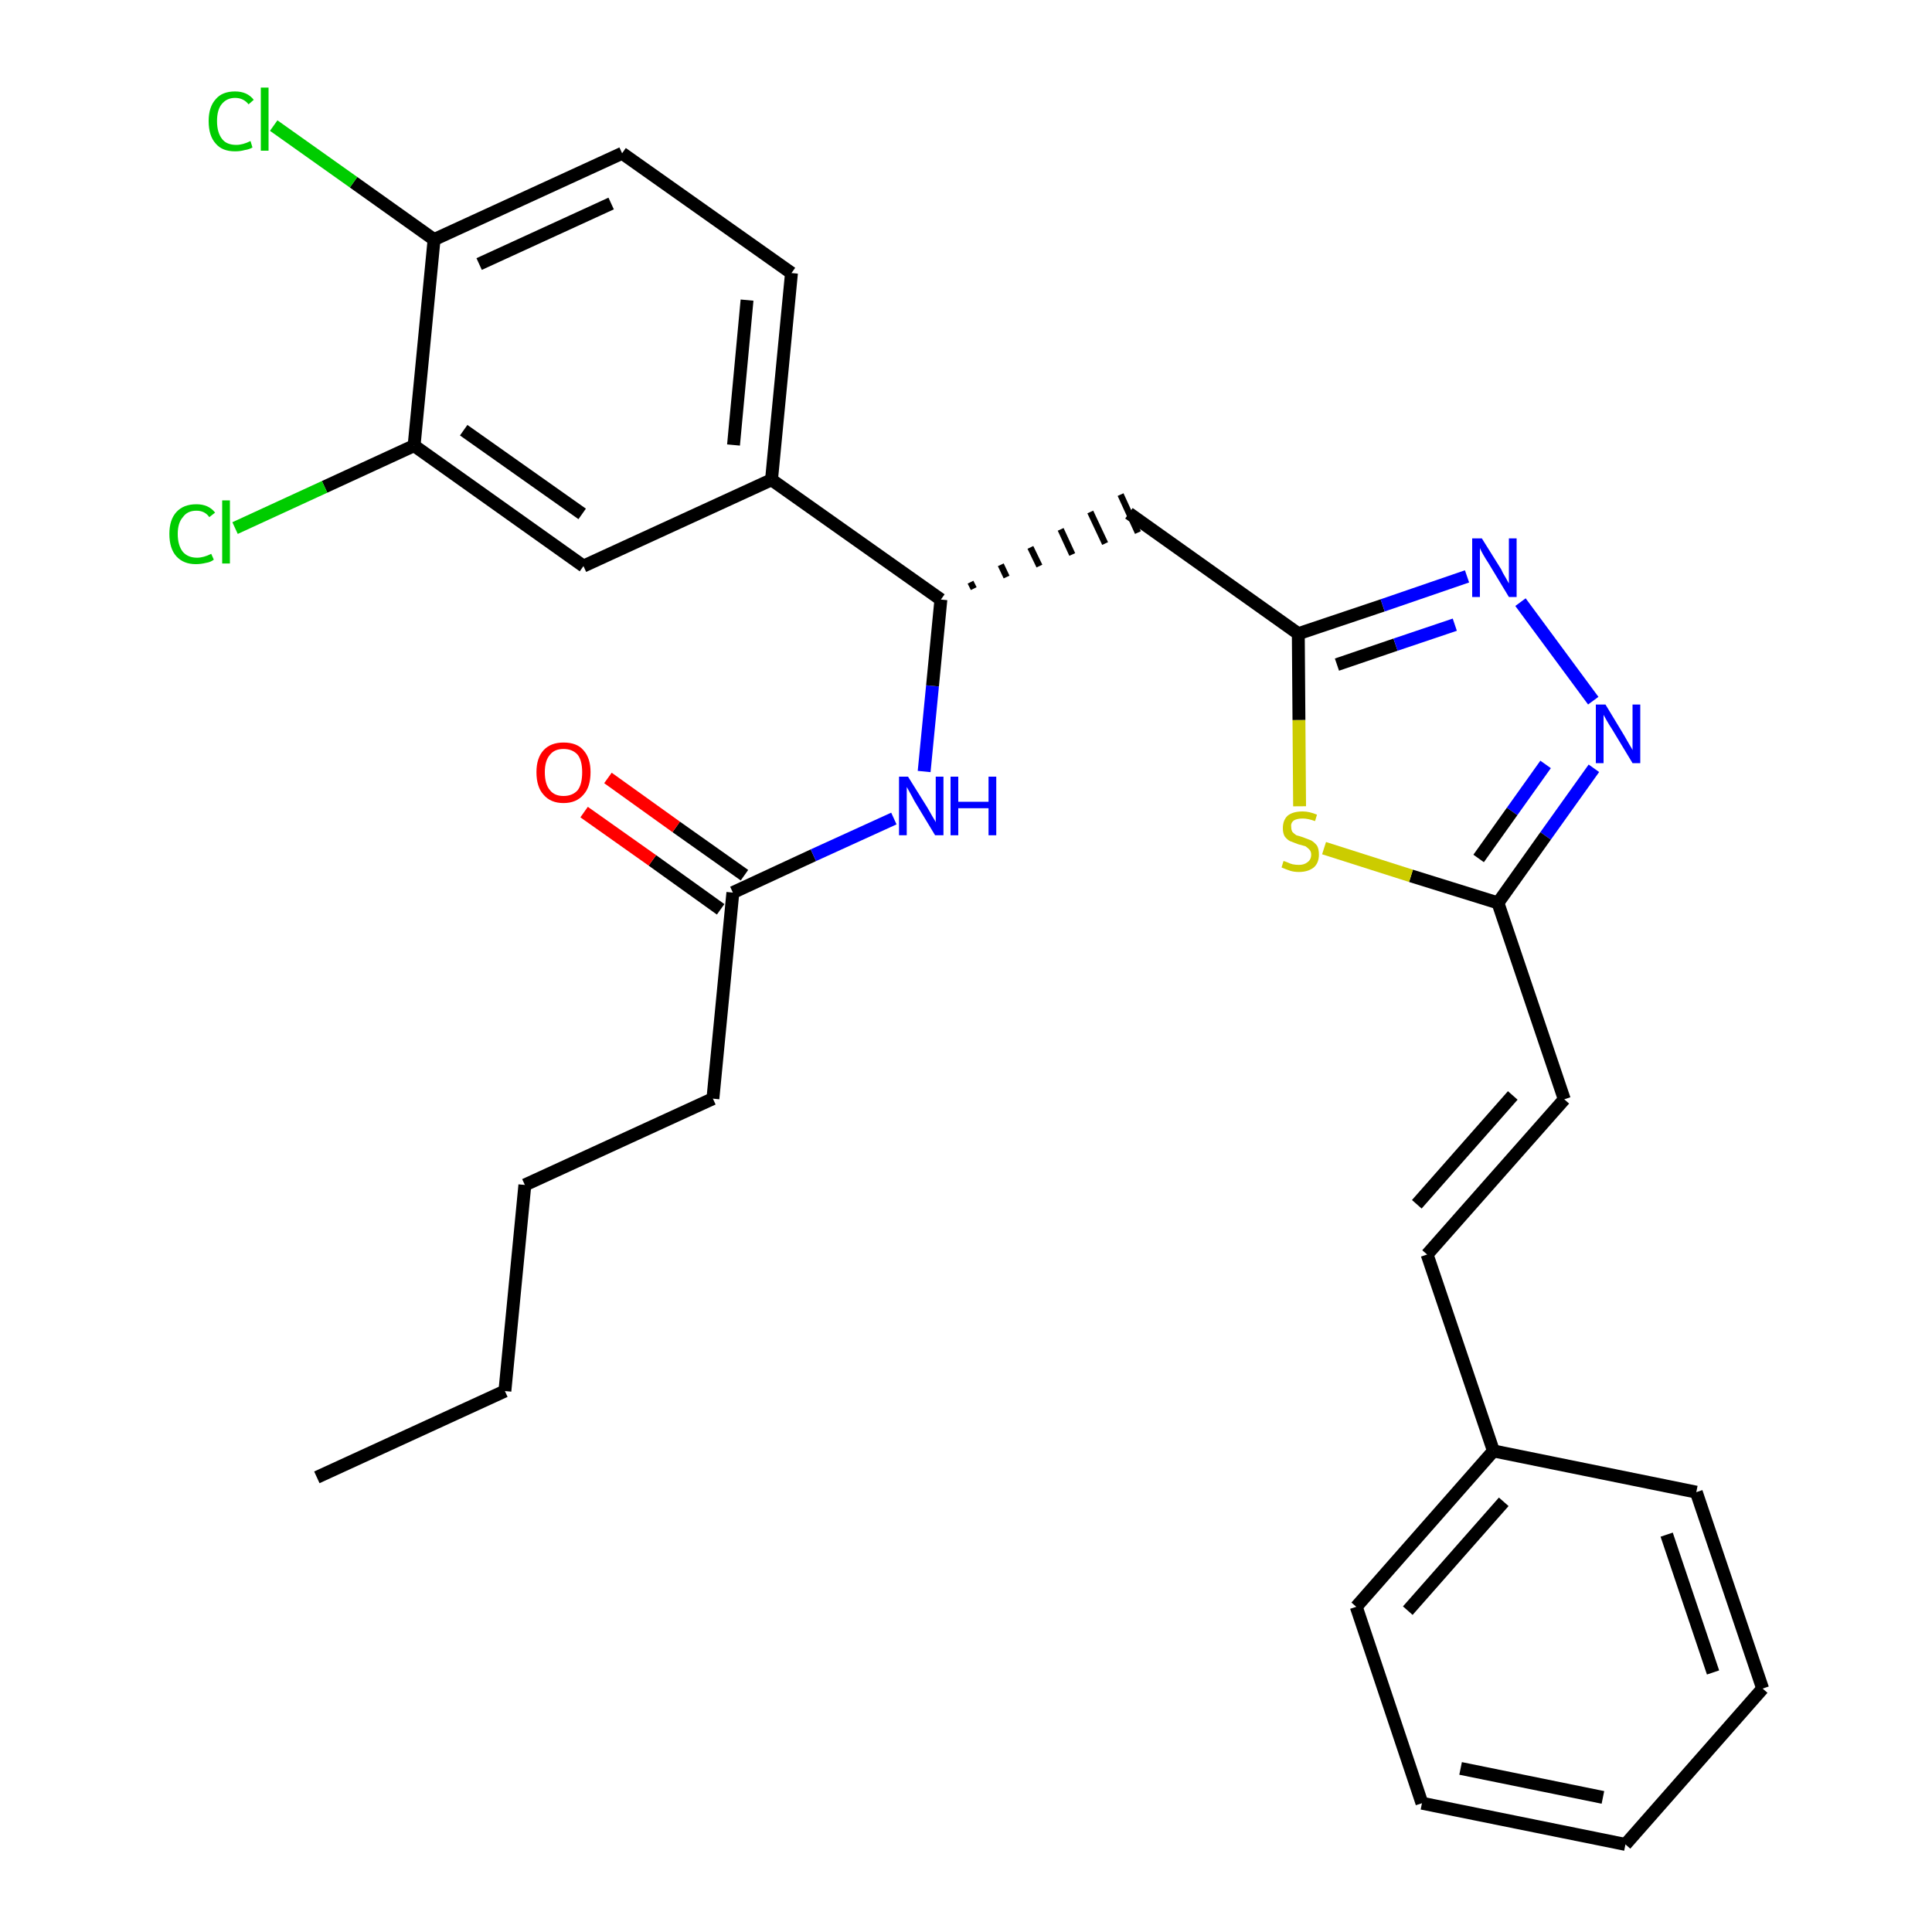 <?xml version='1.0' encoding='iso-8859-1'?>
<svg version='1.1' baseProfile='full'
              xmlns='http://www.w3.org/2000/svg'
                      xmlns:rdkit='http://www.rdkit.org/xml'
                      xmlns:xlink='http://www.w3.org/1999/xlink'
                  xml:space='preserve'
width='300px' height='300px' viewBox='0 0 300 300'>
<!-- END OF HEADER -->
<path class='bond-0 atom-0 atom-1' d='M 49.2,229.4 L 78.4,216.0' style='fill:none;fill-rule:evenodd;stroke:#000000;stroke-width:2.0px;stroke-linecap:butt;stroke-linejoin:miter;stroke-opacity:1' />
<path class='bond-1 atom-1 atom-2' d='M 78.4,216.0 L 81.5,184.0' style='fill:none;fill-rule:evenodd;stroke:#000000;stroke-width:2.0px;stroke-linecap:butt;stroke-linejoin:miter;stroke-opacity:1' />
<path class='bond-2 atom-2 atom-3' d='M 81.5,184.0 L 110.7,170.6' style='fill:none;fill-rule:evenodd;stroke:#000000;stroke-width:2.0px;stroke-linecap:butt;stroke-linejoin:miter;stroke-opacity:1' />
<path class='bond-3 atom-3 atom-4' d='M 110.7,170.6 L 113.8,138.6' style='fill:none;fill-rule:evenodd;stroke:#000000;stroke-width:2.0px;stroke-linecap:butt;stroke-linejoin:miter;stroke-opacity:1' />
<path class='bond-4 atom-4 atom-5' d='M 115.6,135.9 L 105.0,128.4' style='fill:none;fill-rule:evenodd;stroke:#000000;stroke-width:2.0px;stroke-linecap:butt;stroke-linejoin:miter;stroke-opacity:1' />
<path class='bond-4 atom-4 atom-5' d='M 105.0,128.4 L 94.4,120.8' style='fill:none;fill-rule:evenodd;stroke:#FF0000;stroke-width:2.0px;stroke-linecap:butt;stroke-linejoin:miter;stroke-opacity:1' />
<path class='bond-4 atom-4 atom-5' d='M 111.9,141.2 L 101.3,133.6' style='fill:none;fill-rule:evenodd;stroke:#000000;stroke-width:2.0px;stroke-linecap:butt;stroke-linejoin:miter;stroke-opacity:1' />
<path class='bond-4 atom-4 atom-5' d='M 101.3,133.6 L 90.7,126.1' style='fill:none;fill-rule:evenodd;stroke:#FF0000;stroke-width:2.0px;stroke-linecap:butt;stroke-linejoin:miter;stroke-opacity:1' />
<path class='bond-5 atom-4 atom-6' d='M 113.8,138.6 L 126.3,132.8' style='fill:none;fill-rule:evenodd;stroke:#000000;stroke-width:2.0px;stroke-linecap:butt;stroke-linejoin:miter;stroke-opacity:1' />
<path class='bond-5 atom-4 atom-6' d='M 126.3,132.8 L 138.8,127.1' style='fill:none;fill-rule:evenodd;stroke:#0000FF;stroke-width:2.0px;stroke-linecap:butt;stroke-linejoin:miter;stroke-opacity:1' />
<path class='bond-6 atom-6 atom-7' d='M 143.5,119.8 L 144.8,106.5' style='fill:none;fill-rule:evenodd;stroke:#0000FF;stroke-width:2.0px;stroke-linecap:butt;stroke-linejoin:miter;stroke-opacity:1' />
<path class='bond-6 atom-6 atom-7' d='M 144.8,106.5 L 146.1,93.1' style='fill:none;fill-rule:evenodd;stroke:#000000;stroke-width:2.0px;stroke-linecap:butt;stroke-linejoin:miter;stroke-opacity:1' />
<path class='bond-7 atom-7 atom-8' d='M 151.2,91.4 L 150.7,90.4' style='fill:none;fill-rule:evenodd;stroke:#000000;stroke-width:1.0px;stroke-linecap:butt;stroke-linejoin:miter;stroke-opacity:1' />
<path class='bond-7 atom-7 atom-8' d='M 156.3,89.6 L 155.4,87.7' style='fill:none;fill-rule:evenodd;stroke:#000000;stroke-width:1.0px;stroke-linecap:butt;stroke-linejoin:miter;stroke-opacity:1' />
<path class='bond-7 atom-7 atom-8' d='M 161.4,87.9 L 160.0,85.0' style='fill:none;fill-rule:evenodd;stroke:#000000;stroke-width:1.0px;stroke-linecap:butt;stroke-linejoin:miter;stroke-opacity:1' />
<path class='bond-7 atom-7 atom-8' d='M 166.5,86.1 L 164.7,82.2' style='fill:none;fill-rule:evenodd;stroke:#000000;stroke-width:1.0px;stroke-linecap:butt;stroke-linejoin:miter;stroke-opacity:1' />
<path class='bond-7 atom-7 atom-8' d='M 171.6,84.4 L 169.3,79.5' style='fill:none;fill-rule:evenodd;stroke:#000000;stroke-width:1.0px;stroke-linecap:butt;stroke-linejoin:miter;stroke-opacity:1' />
<path class='bond-7 atom-7 atom-8' d='M 176.7,82.7 L 174.0,76.8' style='fill:none;fill-rule:evenodd;stroke:#000000;stroke-width:1.0px;stroke-linecap:butt;stroke-linejoin:miter;stroke-opacity:1' />
<path class='bond-21 atom-7 atom-22' d='M 146.1,93.1 L 119.8,74.5' style='fill:none;fill-rule:evenodd;stroke:#000000;stroke-width:2.0px;stroke-linecap:butt;stroke-linejoin:miter;stroke-opacity:1' />
<path class='bond-8 atom-8 atom-9' d='M 175.3,79.7 L 201.6,98.4' style='fill:none;fill-rule:evenodd;stroke:#000000;stroke-width:2.0px;stroke-linecap:butt;stroke-linejoin:miter;stroke-opacity:1' />
<path class='bond-9 atom-9 atom-10' d='M 201.6,98.4 L 214.7,94.0' style='fill:none;fill-rule:evenodd;stroke:#000000;stroke-width:2.0px;stroke-linecap:butt;stroke-linejoin:miter;stroke-opacity:1' />
<path class='bond-9 atom-9 atom-10' d='M 214.7,94.0 L 227.8,89.5' style='fill:none;fill-rule:evenodd;stroke:#0000FF;stroke-width:2.0px;stroke-linecap:butt;stroke-linejoin:miter;stroke-opacity:1' />
<path class='bond-9 atom-9 atom-10' d='M 207.6,103.2 L 216.7,100.1' style='fill:none;fill-rule:evenodd;stroke:#000000;stroke-width:2.0px;stroke-linecap:butt;stroke-linejoin:miter;stroke-opacity:1' />
<path class='bond-9 atom-9 atom-10' d='M 216.7,100.1 L 225.9,97.0' style='fill:none;fill-rule:evenodd;stroke:#0000FF;stroke-width:2.0px;stroke-linecap:butt;stroke-linejoin:miter;stroke-opacity:1' />
<path class='bond-29 atom-21 atom-9' d='M 201.8,125.2 L 201.7,111.8' style='fill:none;fill-rule:evenodd;stroke:#CCCC00;stroke-width:2.0px;stroke-linecap:butt;stroke-linejoin:miter;stroke-opacity:1' />
<path class='bond-29 atom-21 atom-9' d='M 201.7,111.8 L 201.6,98.4' style='fill:none;fill-rule:evenodd;stroke:#000000;stroke-width:2.0px;stroke-linecap:butt;stroke-linejoin:miter;stroke-opacity:1' />
<path class='bond-10 atom-10 atom-11' d='M 236.1,93.5 L 247.4,108.8' style='fill:none;fill-rule:evenodd;stroke:#0000FF;stroke-width:2.0px;stroke-linecap:butt;stroke-linejoin:miter;stroke-opacity:1' />
<path class='bond-11 atom-11 atom-12' d='M 247.5,119.3 L 240.0,129.8' style='fill:none;fill-rule:evenodd;stroke:#0000FF;stroke-width:2.0px;stroke-linecap:butt;stroke-linejoin:miter;stroke-opacity:1' />
<path class='bond-11 atom-11 atom-12' d='M 240.0,129.8 L 232.6,140.2' style='fill:none;fill-rule:evenodd;stroke:#000000;stroke-width:2.0px;stroke-linecap:butt;stroke-linejoin:miter;stroke-opacity:1' />
<path class='bond-11 atom-11 atom-12' d='M 240.0,118.7 L 234.8,126.0' style='fill:none;fill-rule:evenodd;stroke:#0000FF;stroke-width:2.0px;stroke-linecap:butt;stroke-linejoin:miter;stroke-opacity:1' />
<path class='bond-11 atom-11 atom-12' d='M 234.8,126.0 L 229.6,133.3' style='fill:none;fill-rule:evenodd;stroke:#000000;stroke-width:2.0px;stroke-linecap:butt;stroke-linejoin:miter;stroke-opacity:1' />
<path class='bond-12 atom-12 atom-13' d='M 232.6,140.2 L 242.9,170.7' style='fill:none;fill-rule:evenodd;stroke:#000000;stroke-width:2.0px;stroke-linecap:butt;stroke-linejoin:miter;stroke-opacity:1' />
<path class='bond-20 atom-12 atom-21' d='M 232.6,140.2 L 219.1,136.0' style='fill:none;fill-rule:evenodd;stroke:#000000;stroke-width:2.0px;stroke-linecap:butt;stroke-linejoin:miter;stroke-opacity:1' />
<path class='bond-20 atom-12 atom-21' d='M 219.1,136.0 L 205.6,131.7' style='fill:none;fill-rule:evenodd;stroke:#CCCC00;stroke-width:2.0px;stroke-linecap:butt;stroke-linejoin:miter;stroke-opacity:1' />
<path class='bond-13 atom-13 atom-14' d='M 242.9,170.7 L 221.6,194.8' style='fill:none;fill-rule:evenodd;stroke:#000000;stroke-width:2.0px;stroke-linecap:butt;stroke-linejoin:miter;stroke-opacity:1' />
<path class='bond-13 atom-13 atom-14' d='M 234.9,170.1 L 220.0,187.0' style='fill:none;fill-rule:evenodd;stroke:#000000;stroke-width:2.0px;stroke-linecap:butt;stroke-linejoin:miter;stroke-opacity:1' />
<path class='bond-14 atom-14 atom-15' d='M 221.6,194.8 L 231.9,225.3' style='fill:none;fill-rule:evenodd;stroke:#000000;stroke-width:2.0px;stroke-linecap:butt;stroke-linejoin:miter;stroke-opacity:1' />
<path class='bond-15 atom-15 atom-16' d='M 231.9,225.3 L 210.6,249.5' style='fill:none;fill-rule:evenodd;stroke:#000000;stroke-width:2.0px;stroke-linecap:butt;stroke-linejoin:miter;stroke-opacity:1' />
<path class='bond-15 atom-15 atom-16' d='M 233.5,233.2 L 218.6,250.1' style='fill:none;fill-rule:evenodd;stroke:#000000;stroke-width:2.0px;stroke-linecap:butt;stroke-linejoin:miter;stroke-opacity:1' />
<path class='bond-31 atom-20 atom-15' d='M 263.4,231.7 L 231.9,225.3' style='fill:none;fill-rule:evenodd;stroke:#000000;stroke-width:2.0px;stroke-linecap:butt;stroke-linejoin:miter;stroke-opacity:1' />
<path class='bond-16 atom-16 atom-17' d='M 210.6,249.5 L 220.8,280.0' style='fill:none;fill-rule:evenodd;stroke:#000000;stroke-width:2.0px;stroke-linecap:butt;stroke-linejoin:miter;stroke-opacity:1' />
<path class='bond-17 atom-17 atom-18' d='M 220.8,280.0 L 252.4,286.4' style='fill:none;fill-rule:evenodd;stroke:#000000;stroke-width:2.0px;stroke-linecap:butt;stroke-linejoin:miter;stroke-opacity:1' />
<path class='bond-17 atom-17 atom-18' d='M 226.8,274.6 L 248.9,279.1' style='fill:none;fill-rule:evenodd;stroke:#000000;stroke-width:2.0px;stroke-linecap:butt;stroke-linejoin:miter;stroke-opacity:1' />
<path class='bond-18 atom-18 atom-19' d='M 252.4,286.4 L 273.7,262.2' style='fill:none;fill-rule:evenodd;stroke:#000000;stroke-width:2.0px;stroke-linecap:butt;stroke-linejoin:miter;stroke-opacity:1' />
<path class='bond-19 atom-19 atom-20' d='M 273.7,262.2 L 263.4,231.7' style='fill:none;fill-rule:evenodd;stroke:#000000;stroke-width:2.0px;stroke-linecap:butt;stroke-linejoin:miter;stroke-opacity:1' />
<path class='bond-19 atom-19 atom-20' d='M 266.0,259.7 L 258.8,238.3' style='fill:none;fill-rule:evenodd;stroke:#000000;stroke-width:2.0px;stroke-linecap:butt;stroke-linejoin:miter;stroke-opacity:1' />
<path class='bond-22 atom-22 atom-23' d='M 119.8,74.5 L 122.9,42.4' style='fill:none;fill-rule:evenodd;stroke:#000000;stroke-width:2.0px;stroke-linecap:butt;stroke-linejoin:miter;stroke-opacity:1' />
<path class='bond-22 atom-22 atom-23' d='M 113.9,69.1 L 116.0,46.6' style='fill:none;fill-rule:evenodd;stroke:#000000;stroke-width:2.0px;stroke-linecap:butt;stroke-linejoin:miter;stroke-opacity:1' />
<path class='bond-30 atom-29 atom-22' d='M 90.6,87.9 L 119.8,74.5' style='fill:none;fill-rule:evenodd;stroke:#000000;stroke-width:2.0px;stroke-linecap:butt;stroke-linejoin:miter;stroke-opacity:1' />
<path class='bond-23 atom-23 atom-24' d='M 122.9,42.4 L 96.6,23.8' style='fill:none;fill-rule:evenodd;stroke:#000000;stroke-width:2.0px;stroke-linecap:butt;stroke-linejoin:miter;stroke-opacity:1' />
<path class='bond-24 atom-24 atom-25' d='M 96.6,23.8 L 67.4,37.2' style='fill:none;fill-rule:evenodd;stroke:#000000;stroke-width:2.0px;stroke-linecap:butt;stroke-linejoin:miter;stroke-opacity:1' />
<path class='bond-24 atom-24 atom-25' d='M 94.9,31.6 L 74.4,41.0' style='fill:none;fill-rule:evenodd;stroke:#000000;stroke-width:2.0px;stroke-linecap:butt;stroke-linejoin:miter;stroke-opacity:1' />
<path class='bond-25 atom-25 atom-26' d='M 67.4,37.2 L 54.9,28.3' style='fill:none;fill-rule:evenodd;stroke:#000000;stroke-width:2.0px;stroke-linecap:butt;stroke-linejoin:miter;stroke-opacity:1' />
<path class='bond-25 atom-25 atom-26' d='M 54.9,28.3 L 42.5,19.5' style='fill:none;fill-rule:evenodd;stroke:#00CC00;stroke-width:2.0px;stroke-linecap:butt;stroke-linejoin:miter;stroke-opacity:1' />
<path class='bond-26 atom-25 atom-27' d='M 67.4,37.2 L 64.3,69.2' style='fill:none;fill-rule:evenodd;stroke:#000000;stroke-width:2.0px;stroke-linecap:butt;stroke-linejoin:miter;stroke-opacity:1' />
<path class='bond-27 atom-27 atom-28' d='M 64.3,69.2 L 50.4,75.6' style='fill:none;fill-rule:evenodd;stroke:#000000;stroke-width:2.0px;stroke-linecap:butt;stroke-linejoin:miter;stroke-opacity:1' />
<path class='bond-27 atom-27 atom-28' d='M 50.4,75.6 L 36.5,82.0' style='fill:none;fill-rule:evenodd;stroke:#00CC00;stroke-width:2.0px;stroke-linecap:butt;stroke-linejoin:miter;stroke-opacity:1' />
<path class='bond-28 atom-27 atom-29' d='M 64.3,69.2 L 90.6,87.9' style='fill:none;fill-rule:evenodd;stroke:#000000;stroke-width:2.0px;stroke-linecap:butt;stroke-linejoin:miter;stroke-opacity:1' />
<path class='bond-28 atom-27 atom-29' d='M 72.0,66.8 L 90.4,79.8' style='fill:none;fill-rule:evenodd;stroke:#000000;stroke-width:2.0px;stroke-linecap:butt;stroke-linejoin:miter;stroke-opacity:1' />
<path  class='atom-5' d='M 83.3 119.9
Q 83.3 117.7, 84.4 116.5
Q 85.5 115.3, 87.5 115.3
Q 89.6 115.3, 90.6 116.5
Q 91.7 117.7, 91.7 119.9
Q 91.7 122.2, 90.6 123.4
Q 89.5 124.7, 87.5 124.7
Q 85.5 124.7, 84.4 123.4
Q 83.3 122.2, 83.3 119.9
M 87.5 123.6
Q 88.9 123.6, 89.7 122.7
Q 90.4 121.8, 90.4 119.9
Q 90.4 118.1, 89.7 117.2
Q 88.9 116.3, 87.5 116.3
Q 86.1 116.3, 85.4 117.2
Q 84.6 118.1, 84.6 119.9
Q 84.6 121.8, 85.4 122.7
Q 86.1 123.6, 87.5 123.6
' fill='#FF0000'/>
<path  class='atom-6' d='M 141.0 120.6
L 144.0 125.4
Q 144.3 125.9, 144.8 126.8
Q 145.3 127.6, 145.3 127.7
L 145.3 120.6
L 146.5 120.6
L 146.5 129.7
L 145.2 129.7
L 142.0 124.4
Q 141.7 123.8, 141.3 123.1
Q 140.9 122.4, 140.8 122.2
L 140.8 129.7
L 139.6 129.7
L 139.6 120.6
L 141.0 120.6
' fill='#0000FF'/>
<path  class='atom-6' d='M 147.6 120.6
L 148.8 120.6
L 148.8 124.5
L 153.5 124.5
L 153.5 120.6
L 154.7 120.6
L 154.7 129.7
L 153.5 129.7
L 153.5 125.5
L 148.8 125.5
L 148.8 129.7
L 147.6 129.7
L 147.6 120.6
' fill='#0000FF'/>
<path  class='atom-10' d='M 230.1 83.6
L 233.1 88.4
Q 233.3 88.9, 233.8 89.7
Q 234.3 90.6, 234.3 90.6
L 234.3 83.6
L 235.5 83.6
L 235.5 92.7
L 234.3 92.7
L 231.1 87.4
Q 230.7 86.8, 230.3 86.1
Q 229.9 85.4, 229.8 85.1
L 229.8 92.7
L 228.6 92.7
L 228.6 83.6
L 230.1 83.6
' fill='#0000FF'/>
<path  class='atom-11' d='M 249.3 109.4
L 252.2 114.2
Q 252.5 114.7, 253.0 115.6
Q 253.5 116.4, 253.5 116.5
L 253.5 109.4
L 254.7 109.4
L 254.7 118.5
L 253.5 118.5
L 250.3 113.2
Q 249.9 112.6, 249.5 111.9
Q 249.1 111.2, 249.0 111.0
L 249.0 118.5
L 247.8 118.5
L 247.8 109.4
L 249.3 109.4
' fill='#0000FF'/>
<path  class='atom-21' d='M 199.3 133.7
Q 199.4 133.7, 199.9 133.9
Q 200.3 134.1, 200.7 134.2
Q 201.2 134.3, 201.7 134.3
Q 202.5 134.3, 203.0 133.9
Q 203.6 133.5, 203.6 132.7
Q 203.6 132.2, 203.3 131.9
Q 203.0 131.6, 202.7 131.4
Q 202.3 131.3, 201.6 131.1
Q 200.8 130.8, 200.3 130.6
Q 199.9 130.4, 199.5 129.9
Q 199.2 129.4, 199.2 128.6
Q 199.2 127.4, 199.9 126.7
Q 200.7 126.0, 202.3 126.0
Q 203.3 126.0, 204.5 126.5
L 204.2 127.5
Q 203.1 127.1, 202.3 127.1
Q 201.4 127.1, 200.9 127.4
Q 200.4 127.8, 200.5 128.4
Q 200.5 128.9, 200.7 129.2
Q 201.0 129.5, 201.3 129.7
Q 201.7 129.8, 202.3 130.0
Q 203.1 130.3, 203.6 130.5
Q 204.1 130.8, 204.5 131.3
Q 204.8 131.8, 204.8 132.7
Q 204.8 134.0, 204.0 134.7
Q 203.1 135.4, 201.7 135.4
Q 200.9 135.4, 200.3 135.2
Q 199.7 135.0, 199.0 134.7
L 199.3 133.7
' fill='#CCCC00'/>
<path  class='atom-26' d='M 32.4 18.8
Q 32.4 16.6, 33.5 15.4
Q 34.5 14.2, 36.5 14.2
Q 38.4 14.2, 39.4 15.5
L 38.6 16.2
Q 37.8 15.2, 36.5 15.2
Q 35.2 15.2, 34.4 16.2
Q 33.7 17.1, 33.7 18.8
Q 33.7 20.6, 34.5 21.6
Q 35.2 22.5, 36.7 22.5
Q 37.7 22.5, 38.9 21.9
L 39.2 22.9
Q 38.7 23.2, 38.0 23.3
Q 37.3 23.5, 36.5 23.5
Q 34.5 23.5, 33.5 22.3
Q 32.4 21.1, 32.4 18.8
' fill='#00CC00'/>
<path  class='atom-26' d='M 40.5 13.6
L 41.7 13.6
L 41.7 23.4
L 40.5 23.4
L 40.5 13.6
' fill='#00CC00'/>
<path  class='atom-28' d='M 26.3 82.9
Q 26.3 80.7, 27.4 79.5
Q 28.5 78.3, 30.5 78.3
Q 32.4 78.3, 33.4 79.6
L 32.5 80.3
Q 31.8 79.3, 30.5 79.3
Q 29.1 79.3, 28.4 80.3
Q 27.6 81.2, 27.6 82.9
Q 27.6 84.7, 28.4 85.7
Q 29.2 86.6, 30.6 86.6
Q 31.6 86.6, 32.8 86.0
L 33.2 86.9
Q 32.7 87.3, 32.0 87.4
Q 31.2 87.6, 30.4 87.6
Q 28.5 87.6, 27.4 86.4
Q 26.3 85.2, 26.3 82.9
' fill='#00CC00'/>
<path  class='atom-28' d='M 34.5 77.7
L 35.7 77.7
L 35.7 87.5
L 34.5 87.5
L 34.5 77.7
' fill='#00CC00'/>
</svg>
